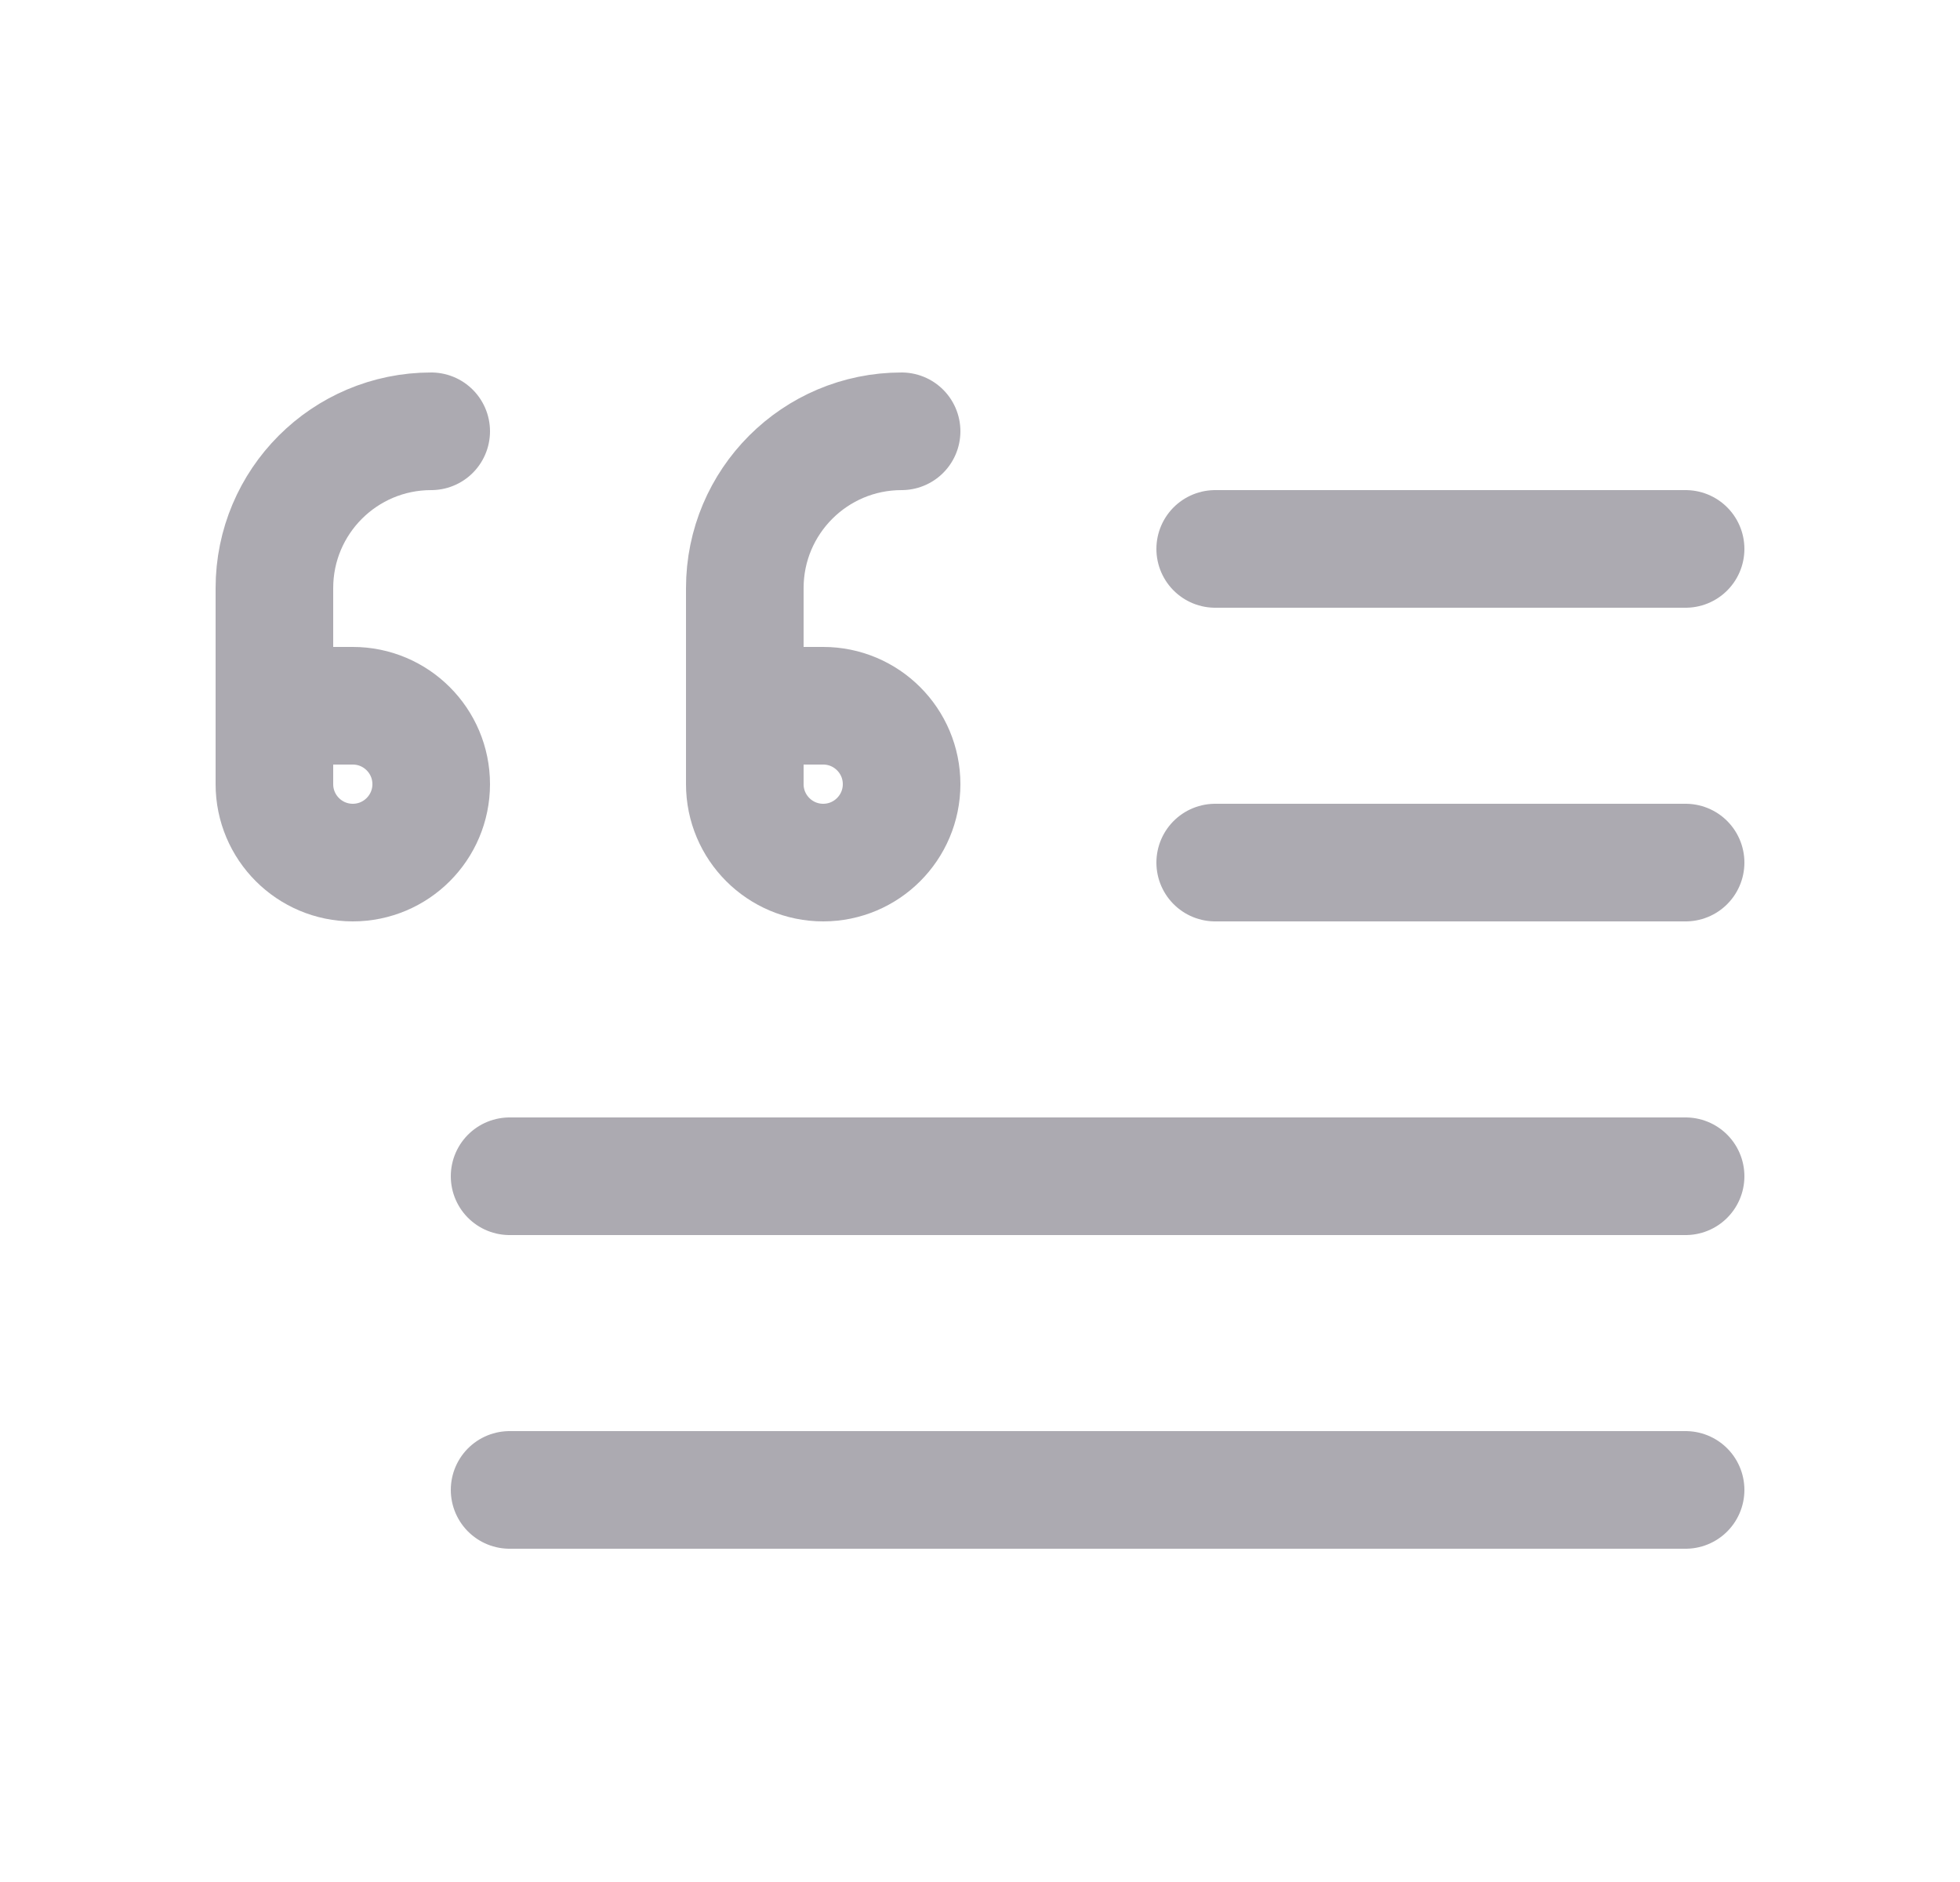 <svg width="25" height="24" viewBox="0 0 25 24" fill="none" xmlns="http://www.w3.org/2000/svg">
<path d="M6.5 15H21.5" stroke="#ACAAB1" stroke-width="1.5" stroke-linecap="round" stroke-linejoin="round"/>
<path d="M21.5 19H6.5" stroke="#ACAAB1" stroke-width="1.5" stroke-linecap="round" stroke-linejoin="round"/>
<path d="M15.5 11H21.5" stroke="#ACAAB1" stroke-width="1.5" stroke-linecap="round" stroke-linejoin="round"/>
<path d="M21.5 7H15.5" stroke="#ACAAB1" stroke-width="1.5" stroke-linecap="round" stroke-linejoin="round"/>
<path d="M9.5 9H10.5C11.052 9 11.5 9.448 11.5 10C11.5 10.552 11.052 11 10.5 11C9.948 11 9.5 10.552 9.5 10V7.5C9.5 6.395 10.395 5.5 11.5 5.5" stroke="#ACAAB1" stroke-width="1.5" stroke-linecap="round" stroke-linejoin="round"/>
<path d="M3.5 9H4.5C5.052 9 5.5 9.448 5.5 10C5.5 10.552 5.052 11 4.5 11C3.948 11 3.5 10.552 3.5 10V7.5C3.5 6.395 4.395 5.5 5.5 5.5" stroke="#ACAAB1" stroke-width="1.5" stroke-linecap="round" stroke-linejoin="round"/>
</svg>
